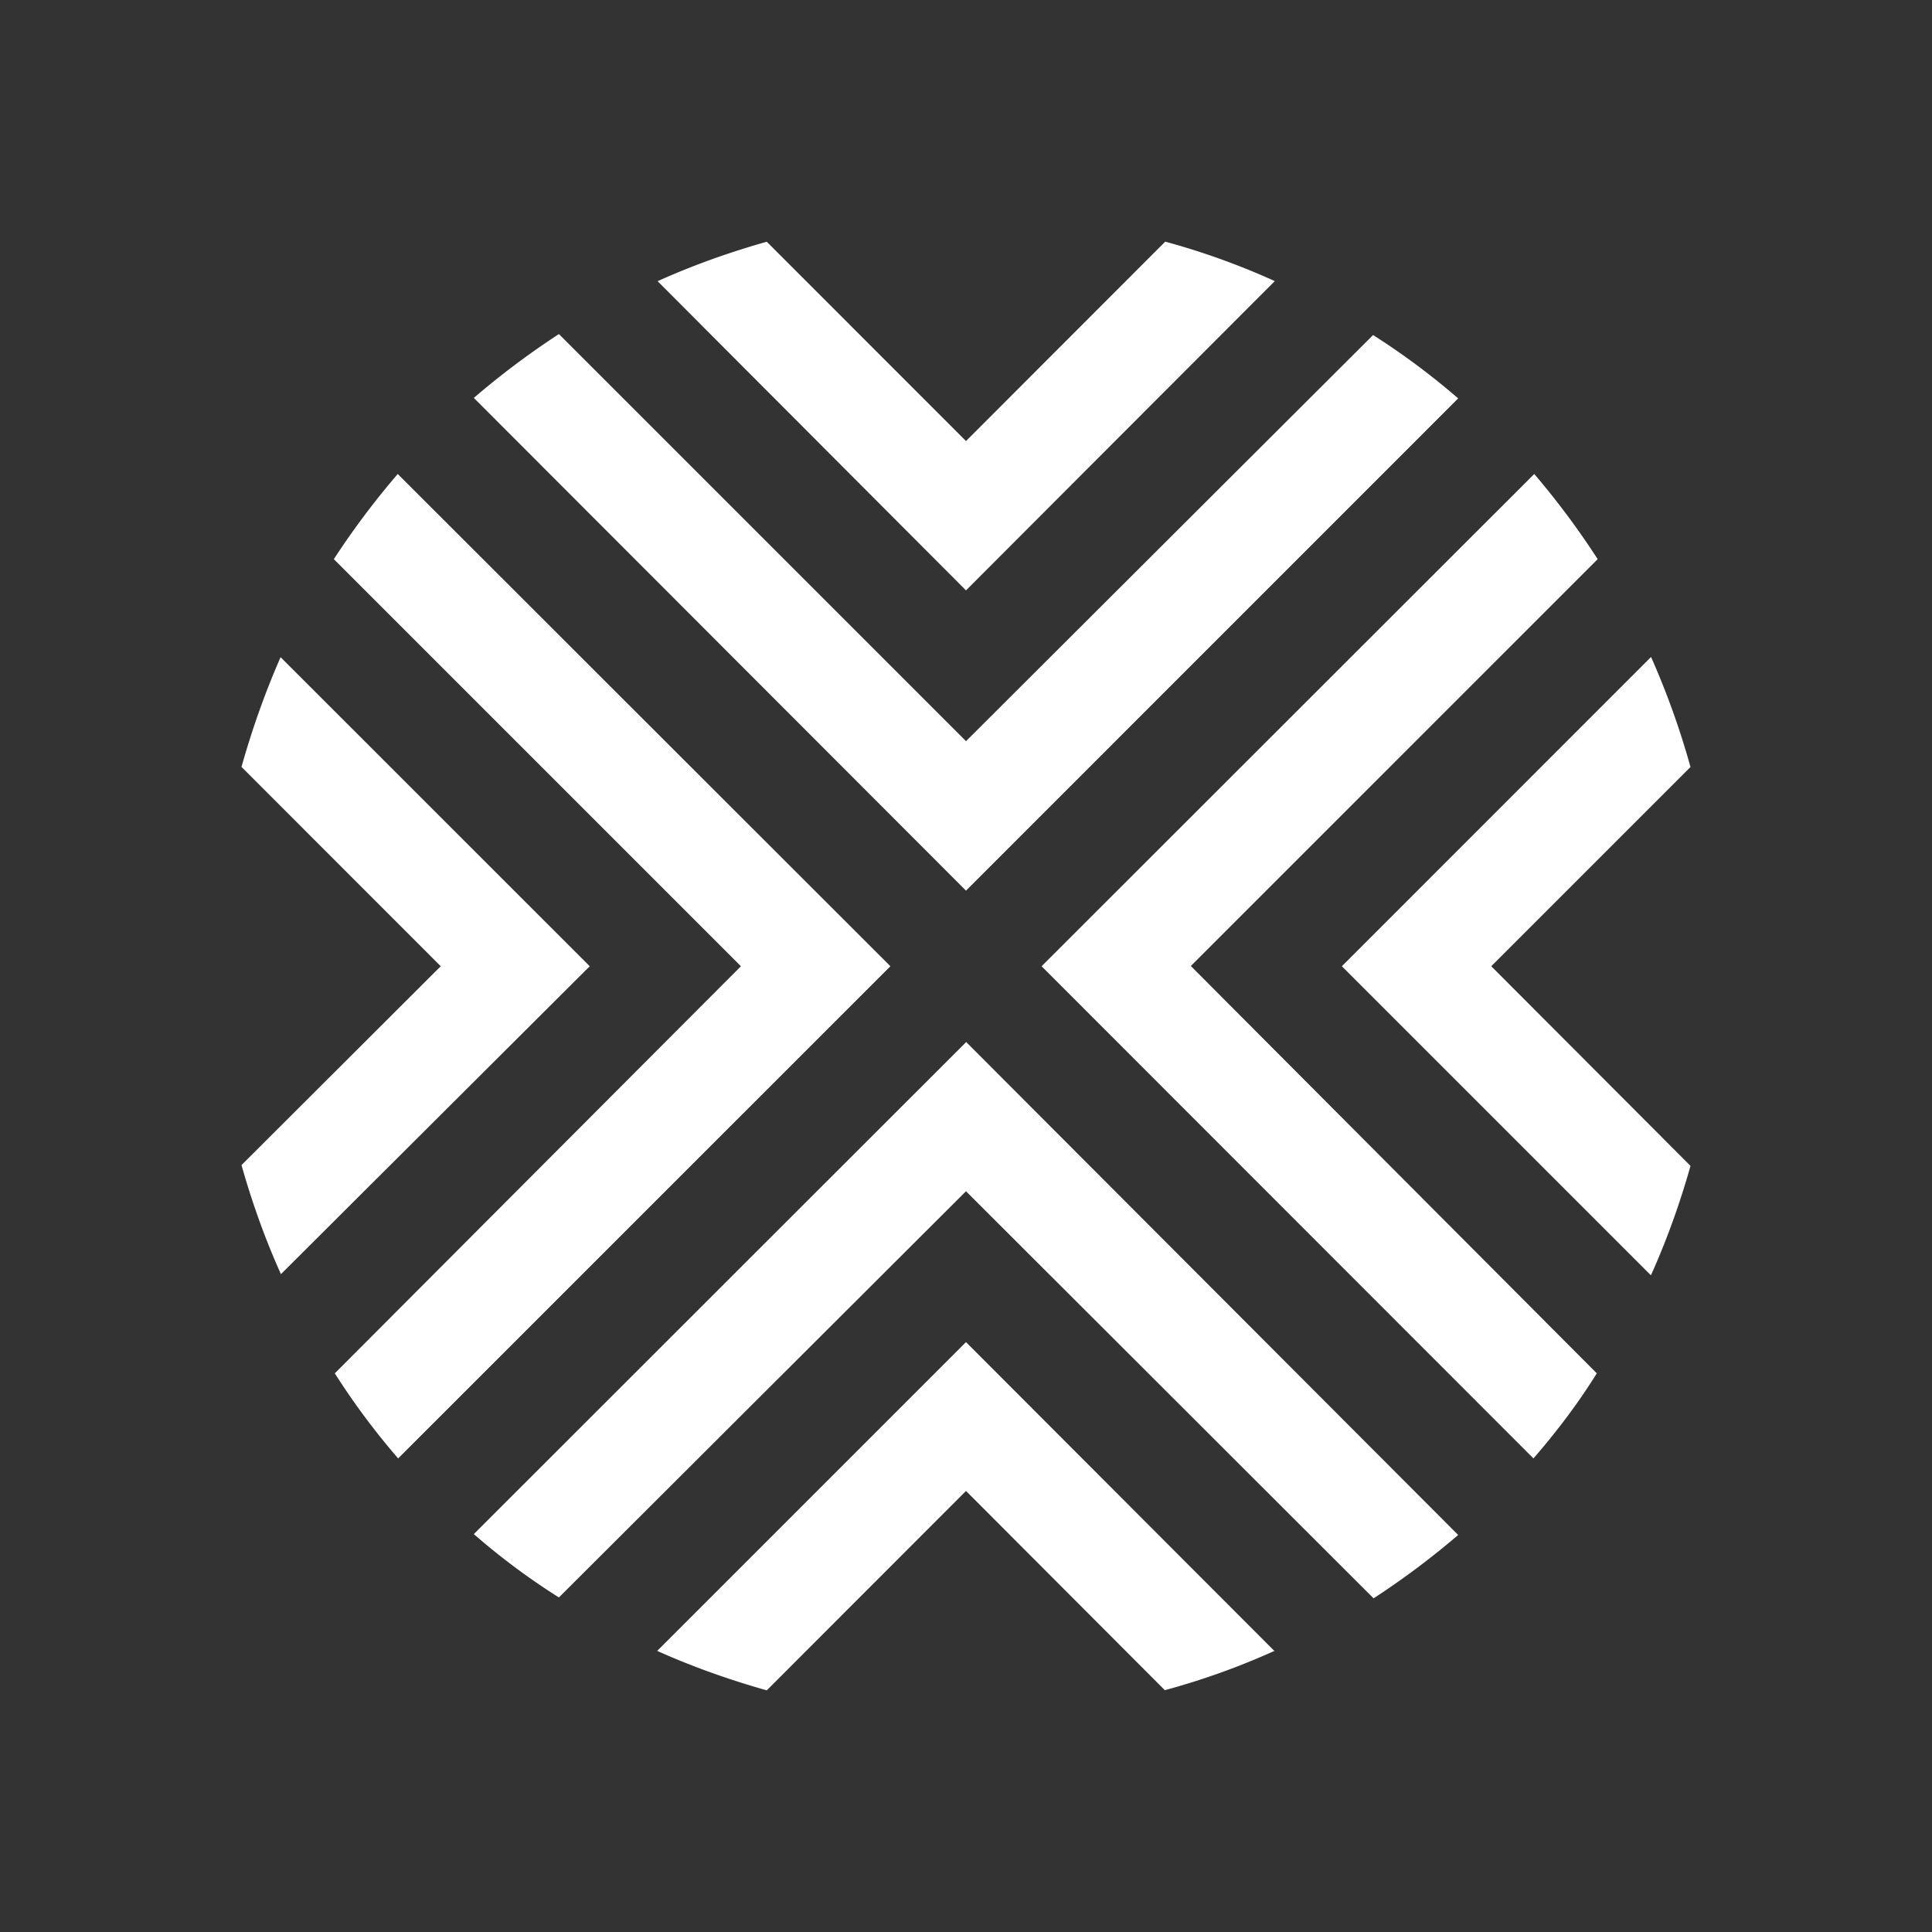 <svg xmlns="http://www.w3.org/2000/svg" width="24" height="24" fill="none" viewBox="0 0 24 24">
    <rect x="0" y="0" width="24" height="24" fill="#333333" stroke="none"/>
    <path fill="#fff" d="M4.946 18.117a9 9 0 0 1-.787-1.057l5.045-5.057-5.057-5.057a10 10 0 0 1 .794-1.058l6.12 6.115zm-1.462-9.95c-.192.438-.355.9-.484 1.36l2.475 2.476L3 14.473c.13.46.292.916.49 1.355l3.836-3.825-3.837-3.836zM12 12.947l-6.114 6.11a8.5 8.5 0 0 0 1.057.787L12 14.798l5.063 5.057a10 10 0 0 0 1.051-.787L12 12.942zm3.836 7.567L12 16.672l-3.836 3.836c.438.197.9.36 1.361.49L12 18.521l2.47 2.475q.702-.19 1.366-.49zM12 11.064l6.114-6.115a9 9 0 0 0-1.057-.787L12 9.207 6.943 4.15a10 10 0 0 0-1.057.793zm8.51 4.775c.197-.439.36-.894.49-1.356l-2.475-2.48L21 9.528a10 10 0 0 0-.49-1.367l-3.841 3.842 3.836 3.836zm-5.72-3.836 5.057-5.057a10 10 0 0 0-.788-1.058l-6.12 6.115 6.11 6.114c.292-.337.556-.686.787-1.057l-5.04-5.057zM12 7.334l3.836-3.842a9 9 0 0 0-1.361-.49L12 5.479 9.525 3.003c-.461.13-.917.292-1.356.49l3.825 3.835z"/>
</svg>
